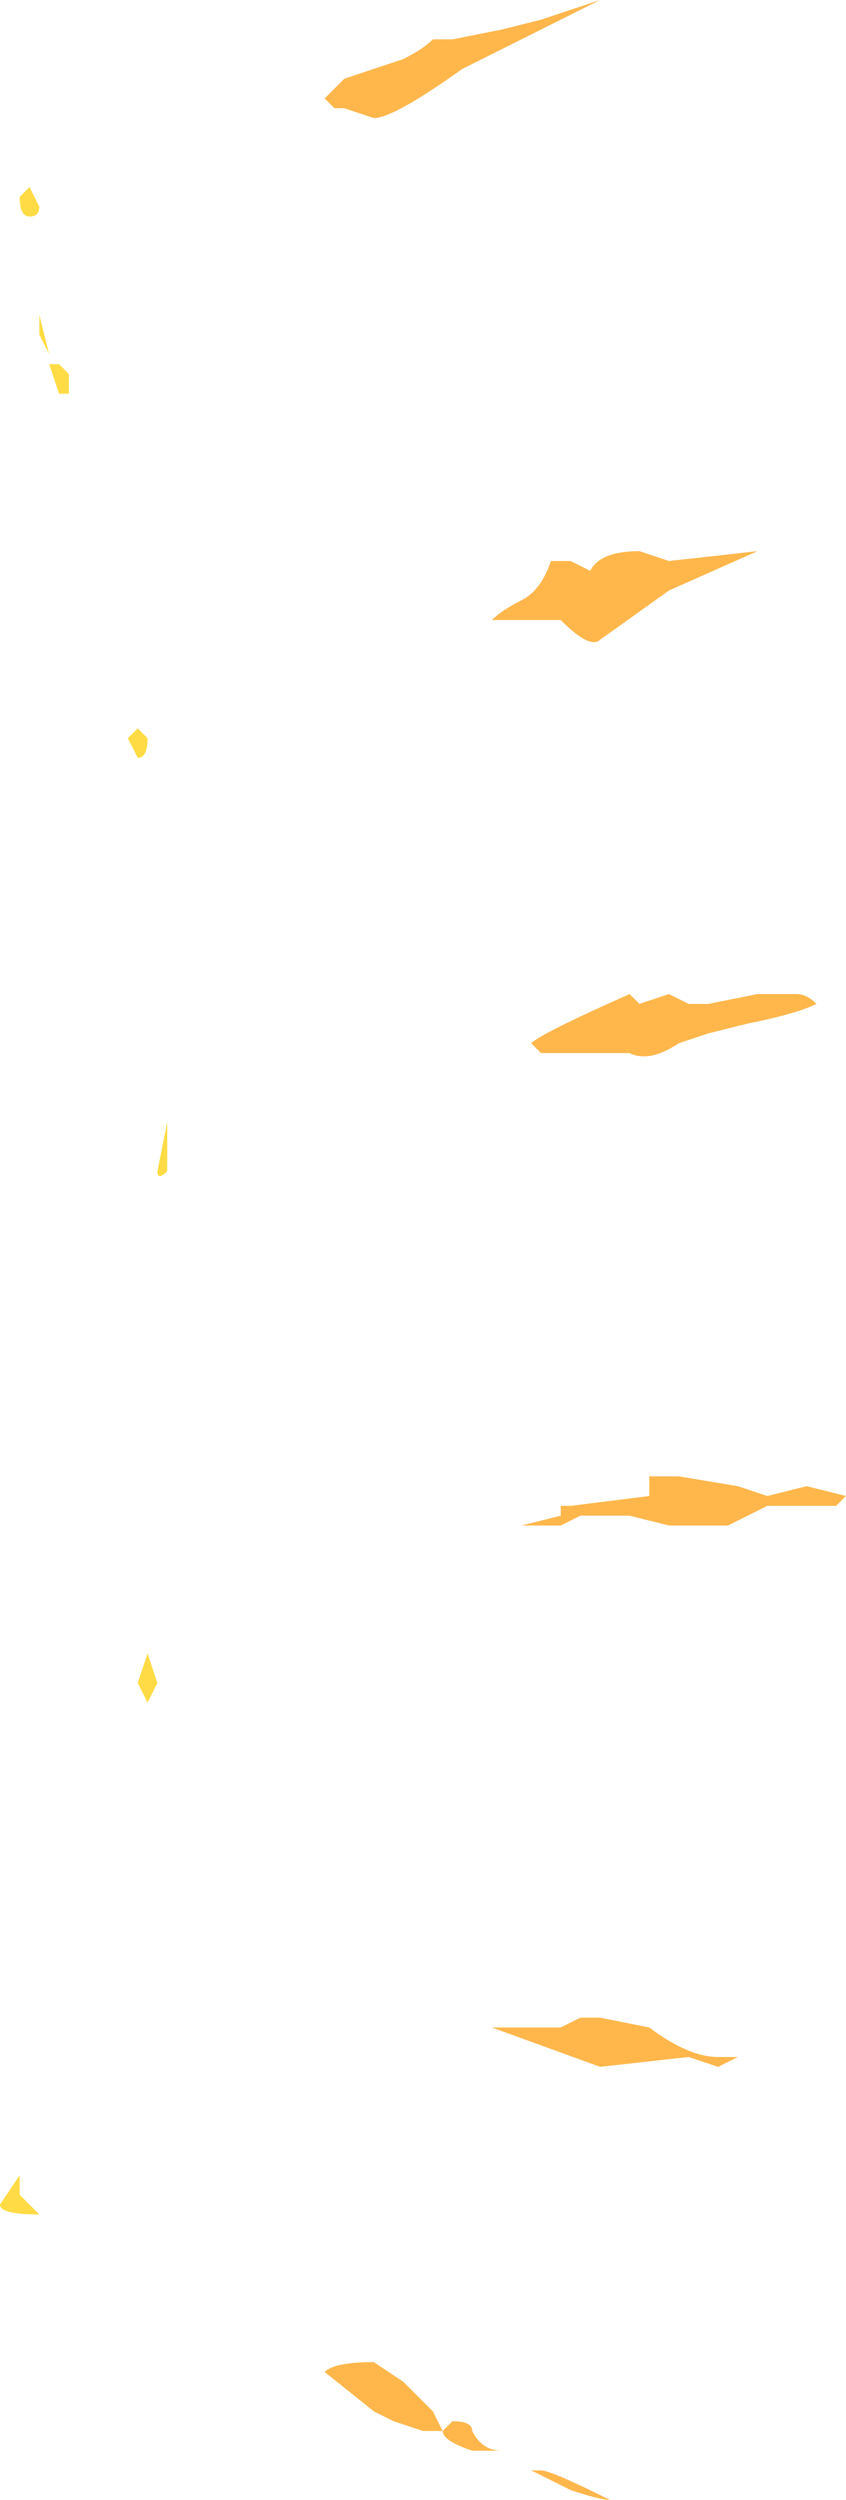 <?xml version="1.0" encoding="UTF-8" standalone="no"?>
<svg xmlns:ffdec="https://www.free-decompiler.com/flash" xmlns:xlink="http://www.w3.org/1999/xlink" ffdec:objectType="shape" height="12.7px" width="4.3px" xmlns="http://www.w3.org/2000/svg">
  <g transform="matrix(1.0, 0.0, 0.0, 1.0, 2.25, 6.4)">
    <path d="M-2.05 -5.35 Q-2.05 -5.3 -2.1 -5.3 -2.15 -5.3 -2.15 -5.4 L-2.1 -5.45 -2.05 -5.35 M-1.95 -4.55 L-1.9 -4.5 -1.9 -4.4 -1.95 -4.4 -2.0 -4.55 -1.95 -4.55 M-2.05 -4.8 L-2.0 -4.6 -2.05 -4.7 -2.05 -4.8 M-1.55 -2.7 L-1.5 -2.65 Q-1.5 -2.55 -1.55 -2.55 L-1.6 -2.65 -1.55 -2.7 M-1.4 -0.45 Q-1.45 -0.4 -1.45 -0.45 L-1.4 -0.7 -1.4 -0.45 M-1.5 2.25 L-1.55 2.15 -1.5 2.0 -1.45 2.15 -1.5 2.25 M-2.15 4.65 L-2.15 4.75 -2.05 4.85 Q-2.25 4.85 -2.25 4.8 L-2.15 4.65" fill="#ffdc45" fill-rule="evenodd" stroke="none"/>
    <path d="M0.8 -6.4 L0.1 -6.05 Q-0.25 -5.8 -0.35 -5.8 L-0.5 -5.85 -0.55 -5.85 -0.6 -5.9 -0.5 -6.0 -0.2 -6.1 Q-0.1 -6.15 -0.05 -6.2 L0.05 -6.2 0.3 -6.25 0.5 -6.3 0.8 -6.4 M0.8 -3.15 Q0.75 -3.1 0.6 -3.25 L0.25 -3.25 Q0.3 -3.3 0.4 -3.35 0.5 -3.4 0.55 -3.55 L0.65 -3.55 0.75 -3.5 Q0.8 -3.6 1.0 -3.6 L1.15 -3.55 1.6 -3.6 1.15 -3.4 0.8 -3.15 M1.0 -1.3 L1.15 -1.35 1.25 -1.3 1.35 -1.3 1.6 -1.35 1.8 -1.35 Q1.85 -1.35 1.9 -1.3 1.8 -1.25 1.55 -1.2 L1.35 -1.15 1.2 -1.1 Q1.05 -1.0 0.95 -1.05 L0.5 -1.05 0.45 -1.1 Q0.5 -1.15 0.95 -1.35 L1.0 -1.3 M1.45 1.35 L1.15 1.35 0.95 1.3 0.7 1.3 0.6 1.35 0.4 1.35 0.6 1.3 0.6 1.25 0.65 1.25 1.05 1.2 1.05 1.1 1.2 1.1 1.5 1.15 1.65 1.2 1.85 1.15 2.05 1.2 2.0 1.25 1.65 1.25 1.45 1.35 M1.4 4.05 L1.5 4.05 1.4 4.1 1.25 4.05 0.8 4.1 0.25 3.9 0.6 3.9 0.7 3.85 0.8 3.85 1.05 3.9 Q1.25 4.05 1.4 4.05 M0.15 5.95 Q0.2 6.05 0.3 6.05 L0.15 6.05 Q0.0 6.0 0.0 5.95 L0.05 5.9 Q0.15 5.9 0.15 5.95 M0.45 6.15 L0.5 6.15 Q0.55 6.15 0.85 6.3 0.8 6.3 0.65 6.25 L0.45 6.15 M0.0 5.95 L-0.1 5.95 -0.25 5.9 -0.35 5.85 -0.6 5.65 Q-0.55 5.6 -0.35 5.6 L-0.2 5.7 -0.05 5.85 0.0 5.95" fill="#ffb74c" fill-rule="evenodd" stroke="none"/>
  </g>
</svg>
